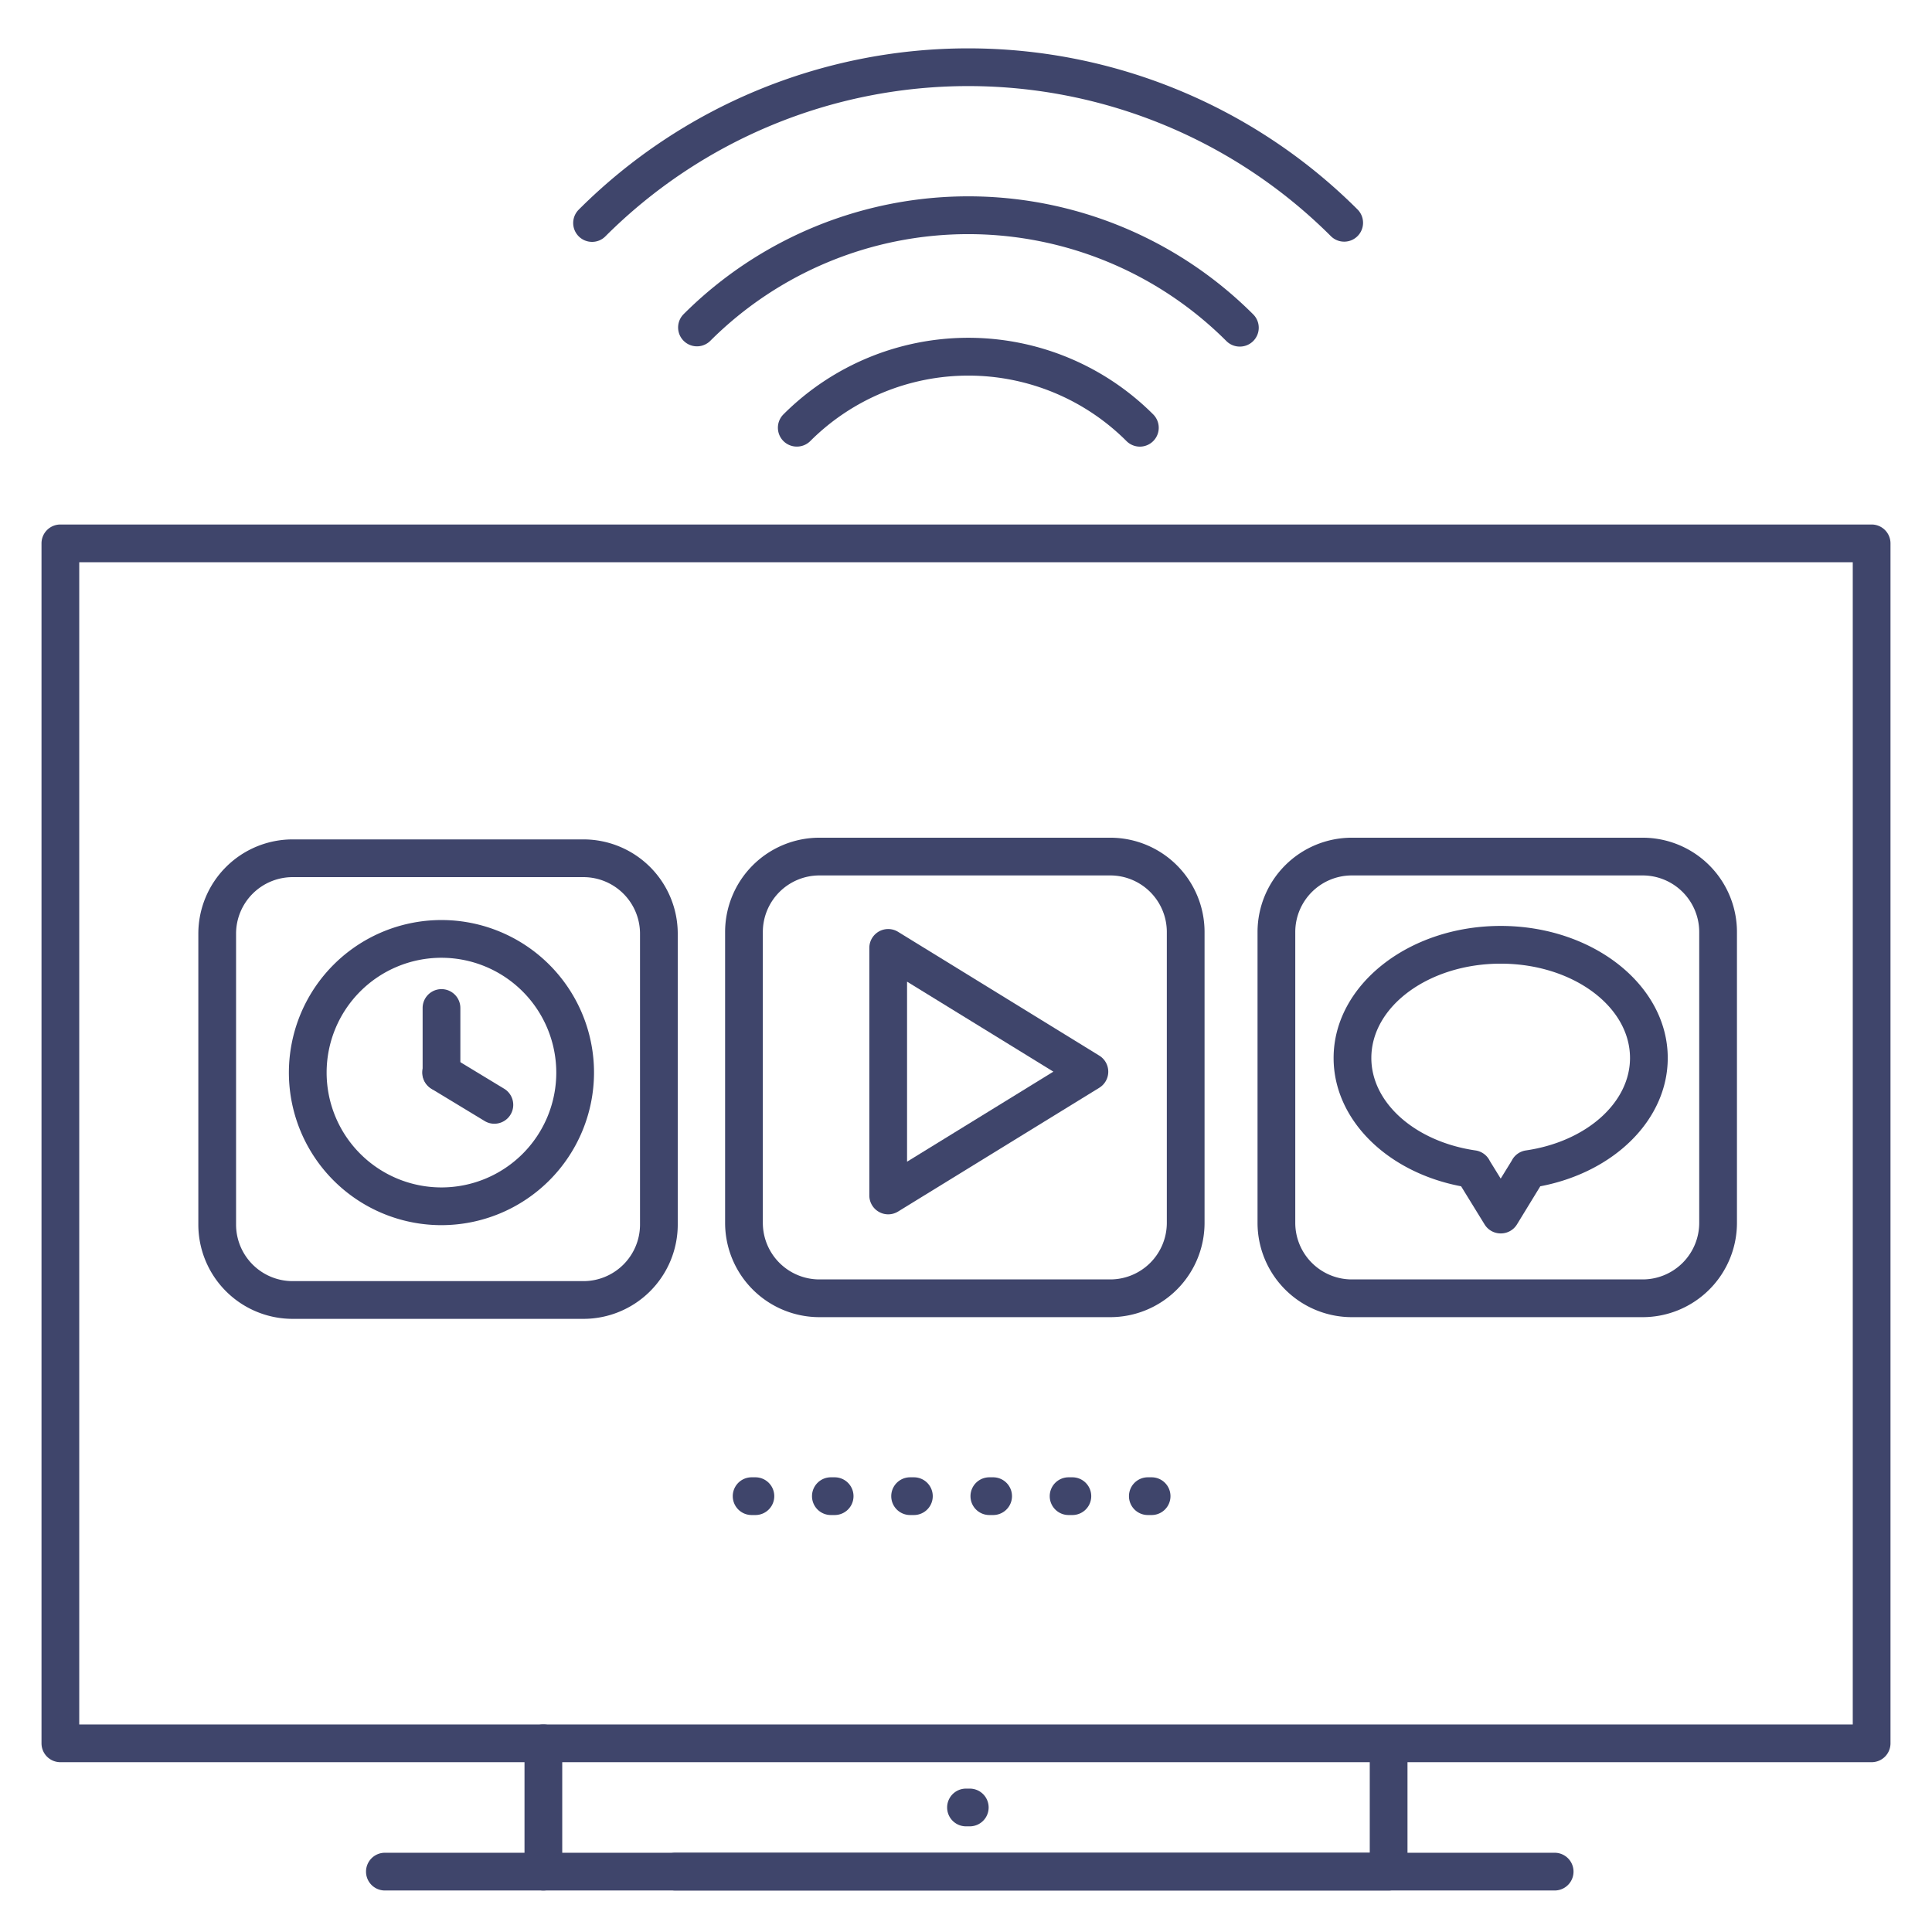 <?xml version="1.0" ?><svg viewBox="0 0 512 512" xmlns="http://www.w3.org/2000/svg"><defs><style>.cls-1{fill:#3f456b;}</style></defs><title/><g id="Lines"><path class="cls-1" d="M368,501H179a5,5,0,0,1,0-10H363V467H16a5,5,0,0,1-5-5V144a5,5,0,0,1,5-5H496a5,5,0,0,1,5,5V462a5,5,0,0,1-5,5H373v29A5,5,0,0,1,368,501ZM178.88,457H491V149H21V457Z"/><path class="cls-1" d="M412,501H102a5,5,0,0,1,0-10H412a5,5,0,0,1,0,10Z"/><path class="cls-1" d="M144,501a5,5,0,0,1-5-5V462a5,5,0,0,1,10,0v34A5,5,0,0,1,144,501Z"/><path class="cls-1" d="M435.31,349.06H358.26a25,25,0,0,1-25-25V247a25,25,0,0,1,25-25h77.05a25,25,0,0,1,25,25v77.06A25,25,0,0,1,435.31,349.06ZM358.26,232a15,15,0,0,0-15,15v77.06a15,15,0,0,0,15,15h77.05a15,15,0,0,0,15-15V247a15,15,0,0,0-15-15Z"/><path class="cls-1" d="M154.56,349.51h-77a25,25,0,0,1-25-25V247.45a25,25,0,0,1,25-25h77.05a25,25,0,0,1,25,25v77.06A25,25,0,0,1,154.56,349.51Zm-77-117.06a15,15,0,0,0-15,15v77.06a15,15,0,0,0,15,15h77.05a15,15,0,0,0,15-15V247.45a15,15,0,0,0-15-15Z"/><path class="cls-1" d="M294.22,349.06H217.16a25,25,0,0,1-25-25V247a25,25,0,0,1,25-25h77.06a25,25,0,0,1,25,25v77.06A25,25,0,0,1,294.22,349.06ZM217.16,232a15,15,0,0,0-15,15v77.06a15,15,0,0,0,15,15h77.06a15,15,0,0,0,15-15V247a15,15,0,0,0-15-15Z"/></g><g id="Outline"><path class="cls-1" d="M211.14,118.35a5,5,0,0,1-3.53-8.53,69.28,69.28,0,0,1,98,0,5,5,0,0,1-7.07,7.08,59.27,59.27,0,0,0-83.82,0A5,5,0,0,1,211.14,118.35Z"/><path class="cls-1" d="M328.53,91.85A5,5,0,0,1,325,90.38a96.76,96.76,0,0,0-136.82,0,5,5,0,0,1-7.07-7.07,106.76,106.76,0,0,1,151,0,5,5,0,0,1-3.54,8.54Z"/><path class="cls-1" d="M156.9,64.1a5,5,0,0,1-3.54-8.53,146,146,0,0,1,206.46,0,5,5,0,0,1-7.07,7.07,136,136,0,0,0-192.32,0A4.94,4.94,0,0,1,156.9,64.1Z"/><path class="cls-1" d="M257,484h-1a5,5,0,0,1,0-10h1a5,5,0,0,1,0,10Z"/><path class="cls-1" d="M235.38,321.81a4.92,4.92,0,0,1-2.44-.64,5,5,0,0,1-2.56-4.36V251.2a5,5,0,0,1,7.61-4.26l53.33,32.81a5,5,0,0,1,0,8.52L238,321.07A5,5,0,0,1,235.38,321.81Zm5-61.66v47.71L279.16,284Z"/><path class="cls-1" d="M397.7,326.87h0a5,5,0,0,1-4.26-2.37l-6.23-10.12c-19.72-3.76-33.79-17.76-33.79-34,0-19.29,19.86-35,44.28-35s44.27,15.69,44.27,35c0,16.24-14.06,30.24-33.78,34L402,324.5A5,5,0,0,1,397.7,326.87Zm-2.88-19.2,2.88,4.67,2.92-4.74a5,5,0,0,1,3.74-2.72c16-2.33,27.61-12.63,27.61-24.5,0-13.77-15.37-25-34.27-25s-34.28,11.21-34.28,25c0,11.87,11.61,22.17,27.61,24.5A5,5,0,0,1,394.82,307.67Z"/><path class="cls-1" d="M117,324.68a40.43,40.43,0,1,1,40.42-40.43A40.47,40.47,0,0,1,117,324.68Zm0-70.86a30.43,30.43,0,1,0,30.42,30.43A30.46,30.46,0,0,0,117,253.82Z"/><path class="cls-1" d="M117,289.25a5,5,0,0,1-5-5V267.13a5,5,0,0,1,10,0v17.12A5,5,0,0,1,117,289.25Z"/><path class="cls-1" d="M131,297.8a4.88,4.88,0,0,1-2.58-.73l-14.11-8.55a5,5,0,0,1,5.19-8.55l14.1,8.55a5,5,0,0,1-2.6,9.28Z"/><path class="cls-1" d="M305.19,401.5h-1a5,5,0,0,1,0-10h1a5,5,0,1,1,0,10Zm-21,0h-1a5,5,0,0,1,0-10h1a5,5,0,1,1,0,10Zm-21,0h-1a5,5,0,0,1,0-10h1a5,5,0,1,1,0,10Zm-21,0h-1a5,5,0,0,1,0-10h1a5,5,0,1,1,0,10Zm-21,0h-1a5,5,0,0,1,0-10h1a5,5,0,1,1,0,10Zm-21,0h-1a5,5,0,0,1,0-10h1a5,5,0,1,1,0,10Z"/></g></svg>